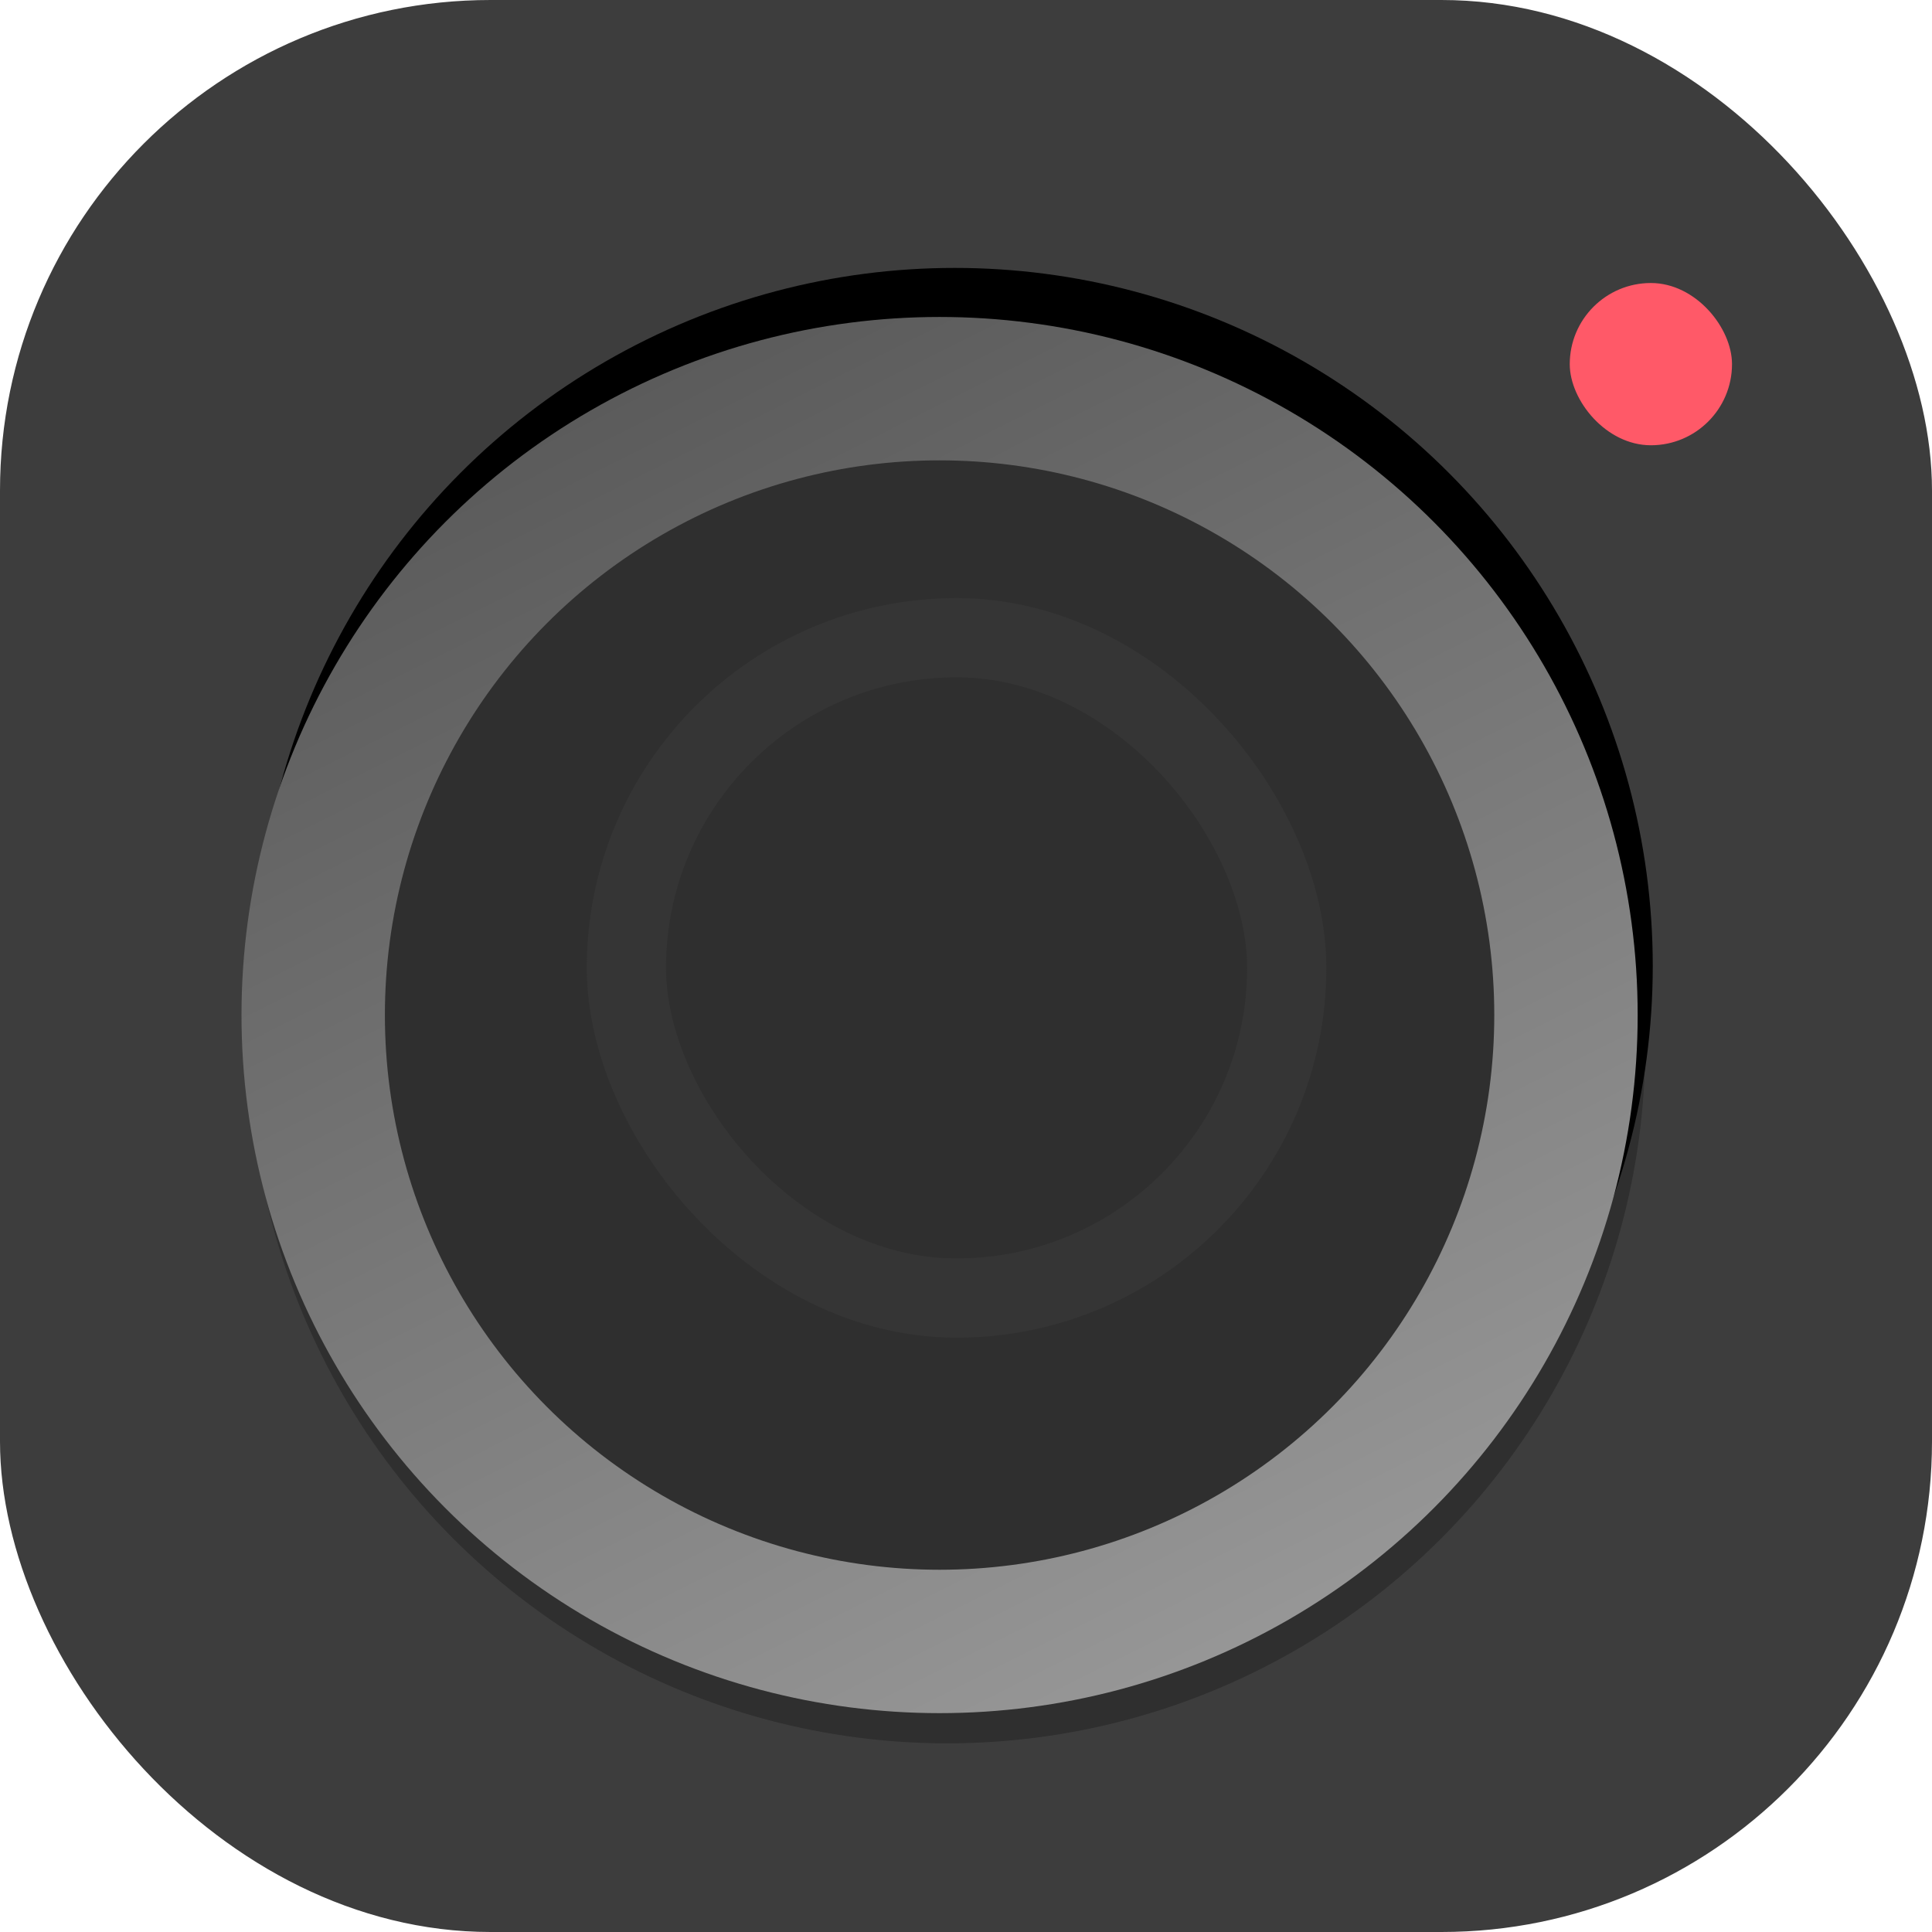 <svg width="512" height="512" viewBox="0 0 512 512" fill="none" xmlns="http://www.w3.org/2000/svg">
<rect width="512" height="512" rx="130" fill="#3D3D3D"/>
<g filter="url(#filter0_i_0_70)">
<circle cx="253" cy="256" r="185" fill="#2F2F2F"/>
</g>
<circle cx="253" cy="256" r="173" stroke="black" stroke-width="24"/>
<g filter="url(#filter1_i_0_70)">
<circle cx="253" cy="256" r="166" stroke="url(#paint0_linear_0_70)" stroke-width="38"/>
</g>
<rect x="166" y="169" width="175" height="175" rx="87.5" stroke="#353535" stroke-width="21"/>
<g filter="url(#filter2_i_0_70)">
<rect x="402" y="71" width="43" height="43" rx="21.5" fill="#FF5968"/>
</g>
<defs>
<filter id="filter0_i_0_70" x="66" y="71" width="372" height="391" filterUnits="userSpaceOnUse" color-interpolation-filters="sRGB">
<feFlood flood-opacity="0" result="BackgroundImageFix"/>
<feBlend mode="normal" in="SourceGraphic" in2="BackgroundImageFix" result="shape"/>
<feColorMatrix in="SourceAlpha" type="matrix" values="0 0 0 0 0 0 0 0 0 0 0 0 0 0 0 0 0 0 127 0" result="hardAlpha"/>
<feOffset dx="-2" dy="21"/>
<feGaussianBlur stdDeviation="24.5"/>
<feComposite in2="hardAlpha" operator="arithmetic" k2="-1" k3="1"/>
<feColorMatrix type="matrix" values="0 0 0 0 1 0 0 0 0 1 0 0 0 0 1 0 0 0 1 0"/>
<feBlend mode="normal" in2="shape" result="effect1_innerShadow_0_70"/>
</filter>
<filter id="filter1_i_0_70" x="64" y="71" width="374" height="383" filterUnits="userSpaceOnUse" color-interpolation-filters="sRGB">
<feFlood flood-opacity="0" result="BackgroundImageFix"/>
<feBlend mode="normal" in="SourceGraphic" in2="BackgroundImageFix" result="shape"/>
<feColorMatrix in="SourceAlpha" type="matrix" values="0 0 0 0 0 0 0 0 0 0 0 0 0 0 0 0 0 0 127 0" result="hardAlpha"/>
<feOffset dx="-4" dy="13"/>
<feGaussianBlur stdDeviation="24.5"/>
<feComposite in2="hardAlpha" operator="arithmetic" k2="-1" k3="1"/>
<feColorMatrix type="matrix" values="0 0 0 0 1 0 0 0 0 1 0 0 0 0 1 0 0 0 1 0"/>
<feBlend mode="normal" in2="shape" result="effect1_innerShadow_0_70"/>
</filter>
<filter id="filter2_i_0_70" x="402" y="71" width="55" height="47" filterUnits="userSpaceOnUse" color-interpolation-filters="sRGB">
<feFlood flood-opacity="0" result="BackgroundImageFix"/>
<feBlend mode="normal" in="SourceGraphic" in2="BackgroundImageFix" result="shape"/>
<feColorMatrix in="SourceAlpha" type="matrix" values="0 0 0 0 0 0 0 0 0 0 0 0 0 0 0 0 0 0 127 0" result="hardAlpha"/>
<feOffset dx="14" dy="4"/>
<feGaussianBlur stdDeviation="6"/>
<feComposite in2="hardAlpha" operator="arithmetic" k2="-1" k3="1"/>
<feColorMatrix type="matrix" values="0 0 0 0 1 0 0 0 0 1 0 0 0 0 1 0 0 0 0.25 0"/>
<feBlend mode="normal" in2="shape" result="effect1_innerShadow_0_70"/>
</filter>
<linearGradient id="paint0_linear_0_70" x1="157.516" y1="54.887" x2="359.226" y2="456.516" gradientUnits="userSpaceOnUse">
<stop stop-color="#555555"/>
<stop offset="1" stop-color="#9D9D9D"/>
</linearGradient>
</defs>
</svg>
